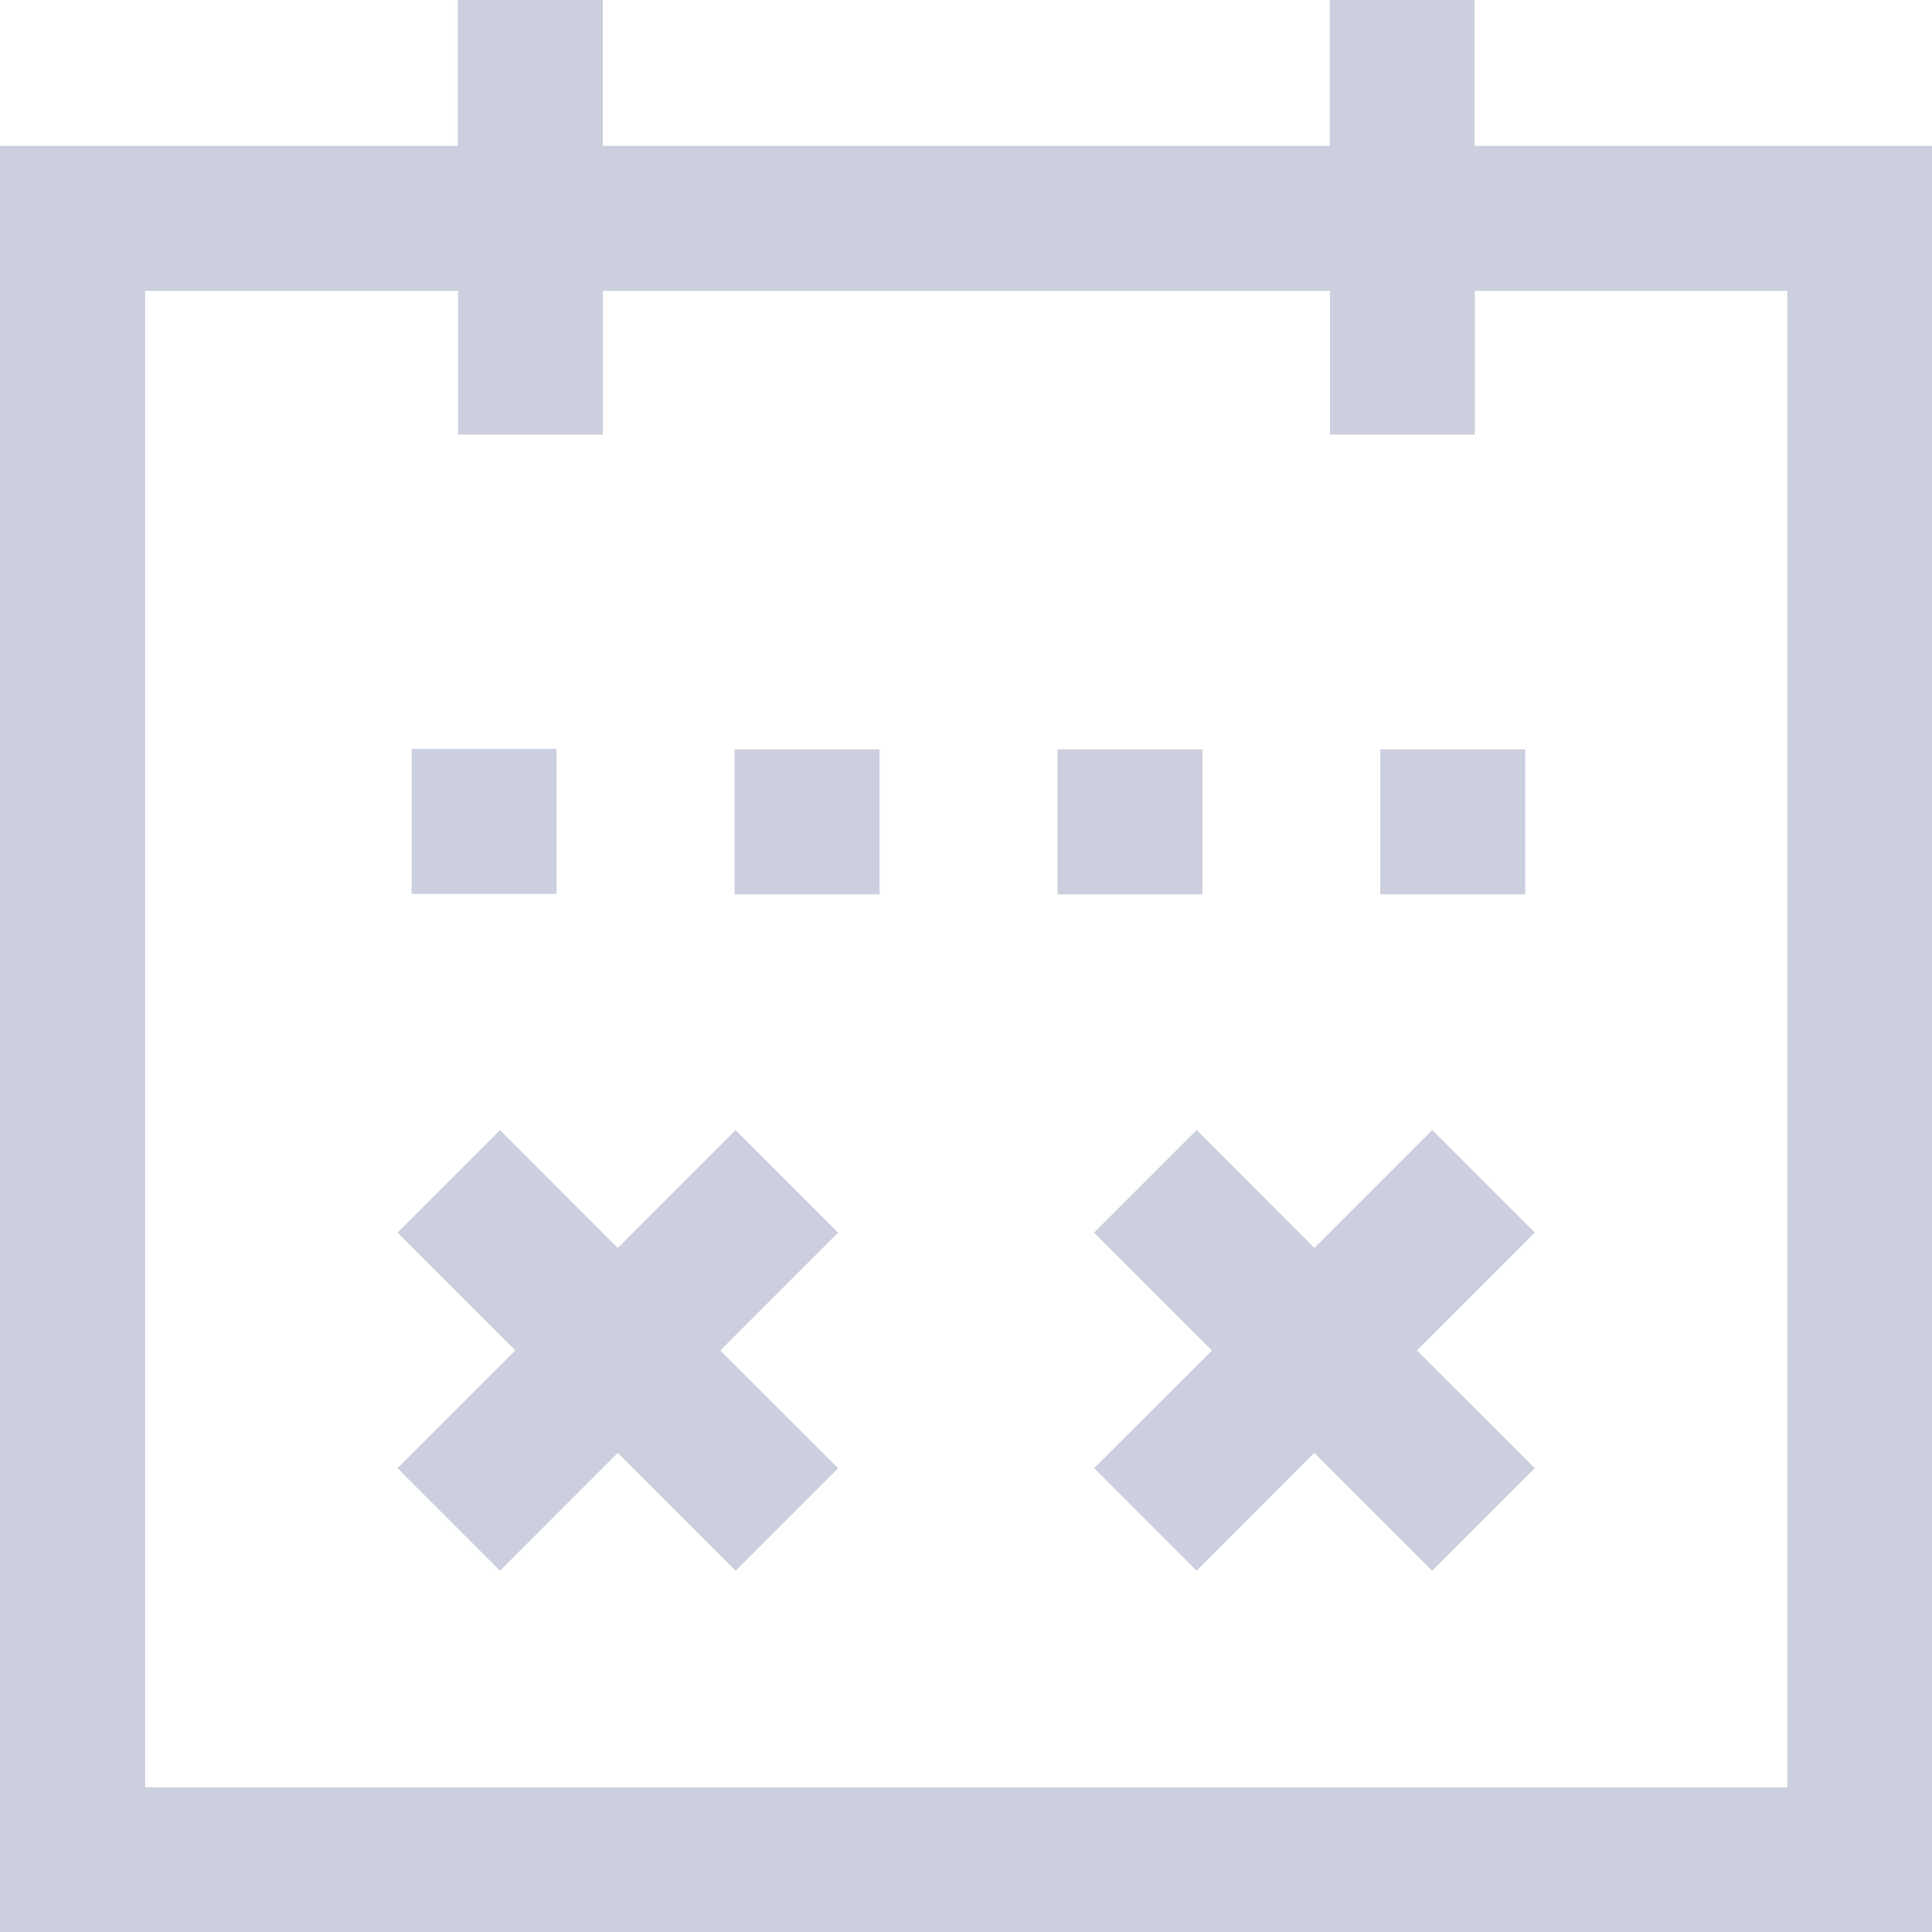 <svg width="16" height="16" viewBox="0 0 16 16" fill="none" xmlns="http://www.w3.org/2000/svg">
<path fill-rule="evenodd" clip-rule="evenodd" d="M4.609 6.203H3.409V7.403H4.609V6.203ZM7.284 6.206H6.084V7.406H7.284V6.206ZM8.758 6.206H9.958V7.406H8.758V6.206ZM12.631 6.206H11.431V7.406H12.631V6.206ZM11.861 9.359L10.885 10.335L9.91 9.359L9.061 10.208L10.037 11.184L9.061 12.159L9.91 13.008L10.885 12.032L11.861 13.008L12.71 12.159L11.734 11.184L12.71 10.208L11.861 9.359ZM5.116 10.335L6.092 9.359L6.941 10.208L5.965 11.184L6.941 12.159L6.092 13.008L5.116 12.032L4.141 13.008L3.292 12.159L4.268 11.184L3.292 10.208L4.141 9.359L5.116 10.335ZM12.214 3.599V2.409H14.802V14.802H1.202V2.409H3.793V3.599H4.993V2.409H11.014V3.599H12.214ZM11.013 0V1.208H4.992V0H3.792V1.208H0V16H16V1.208H12.213V0H11.013Z" fill="#CCCFDE"/>
</svg>
